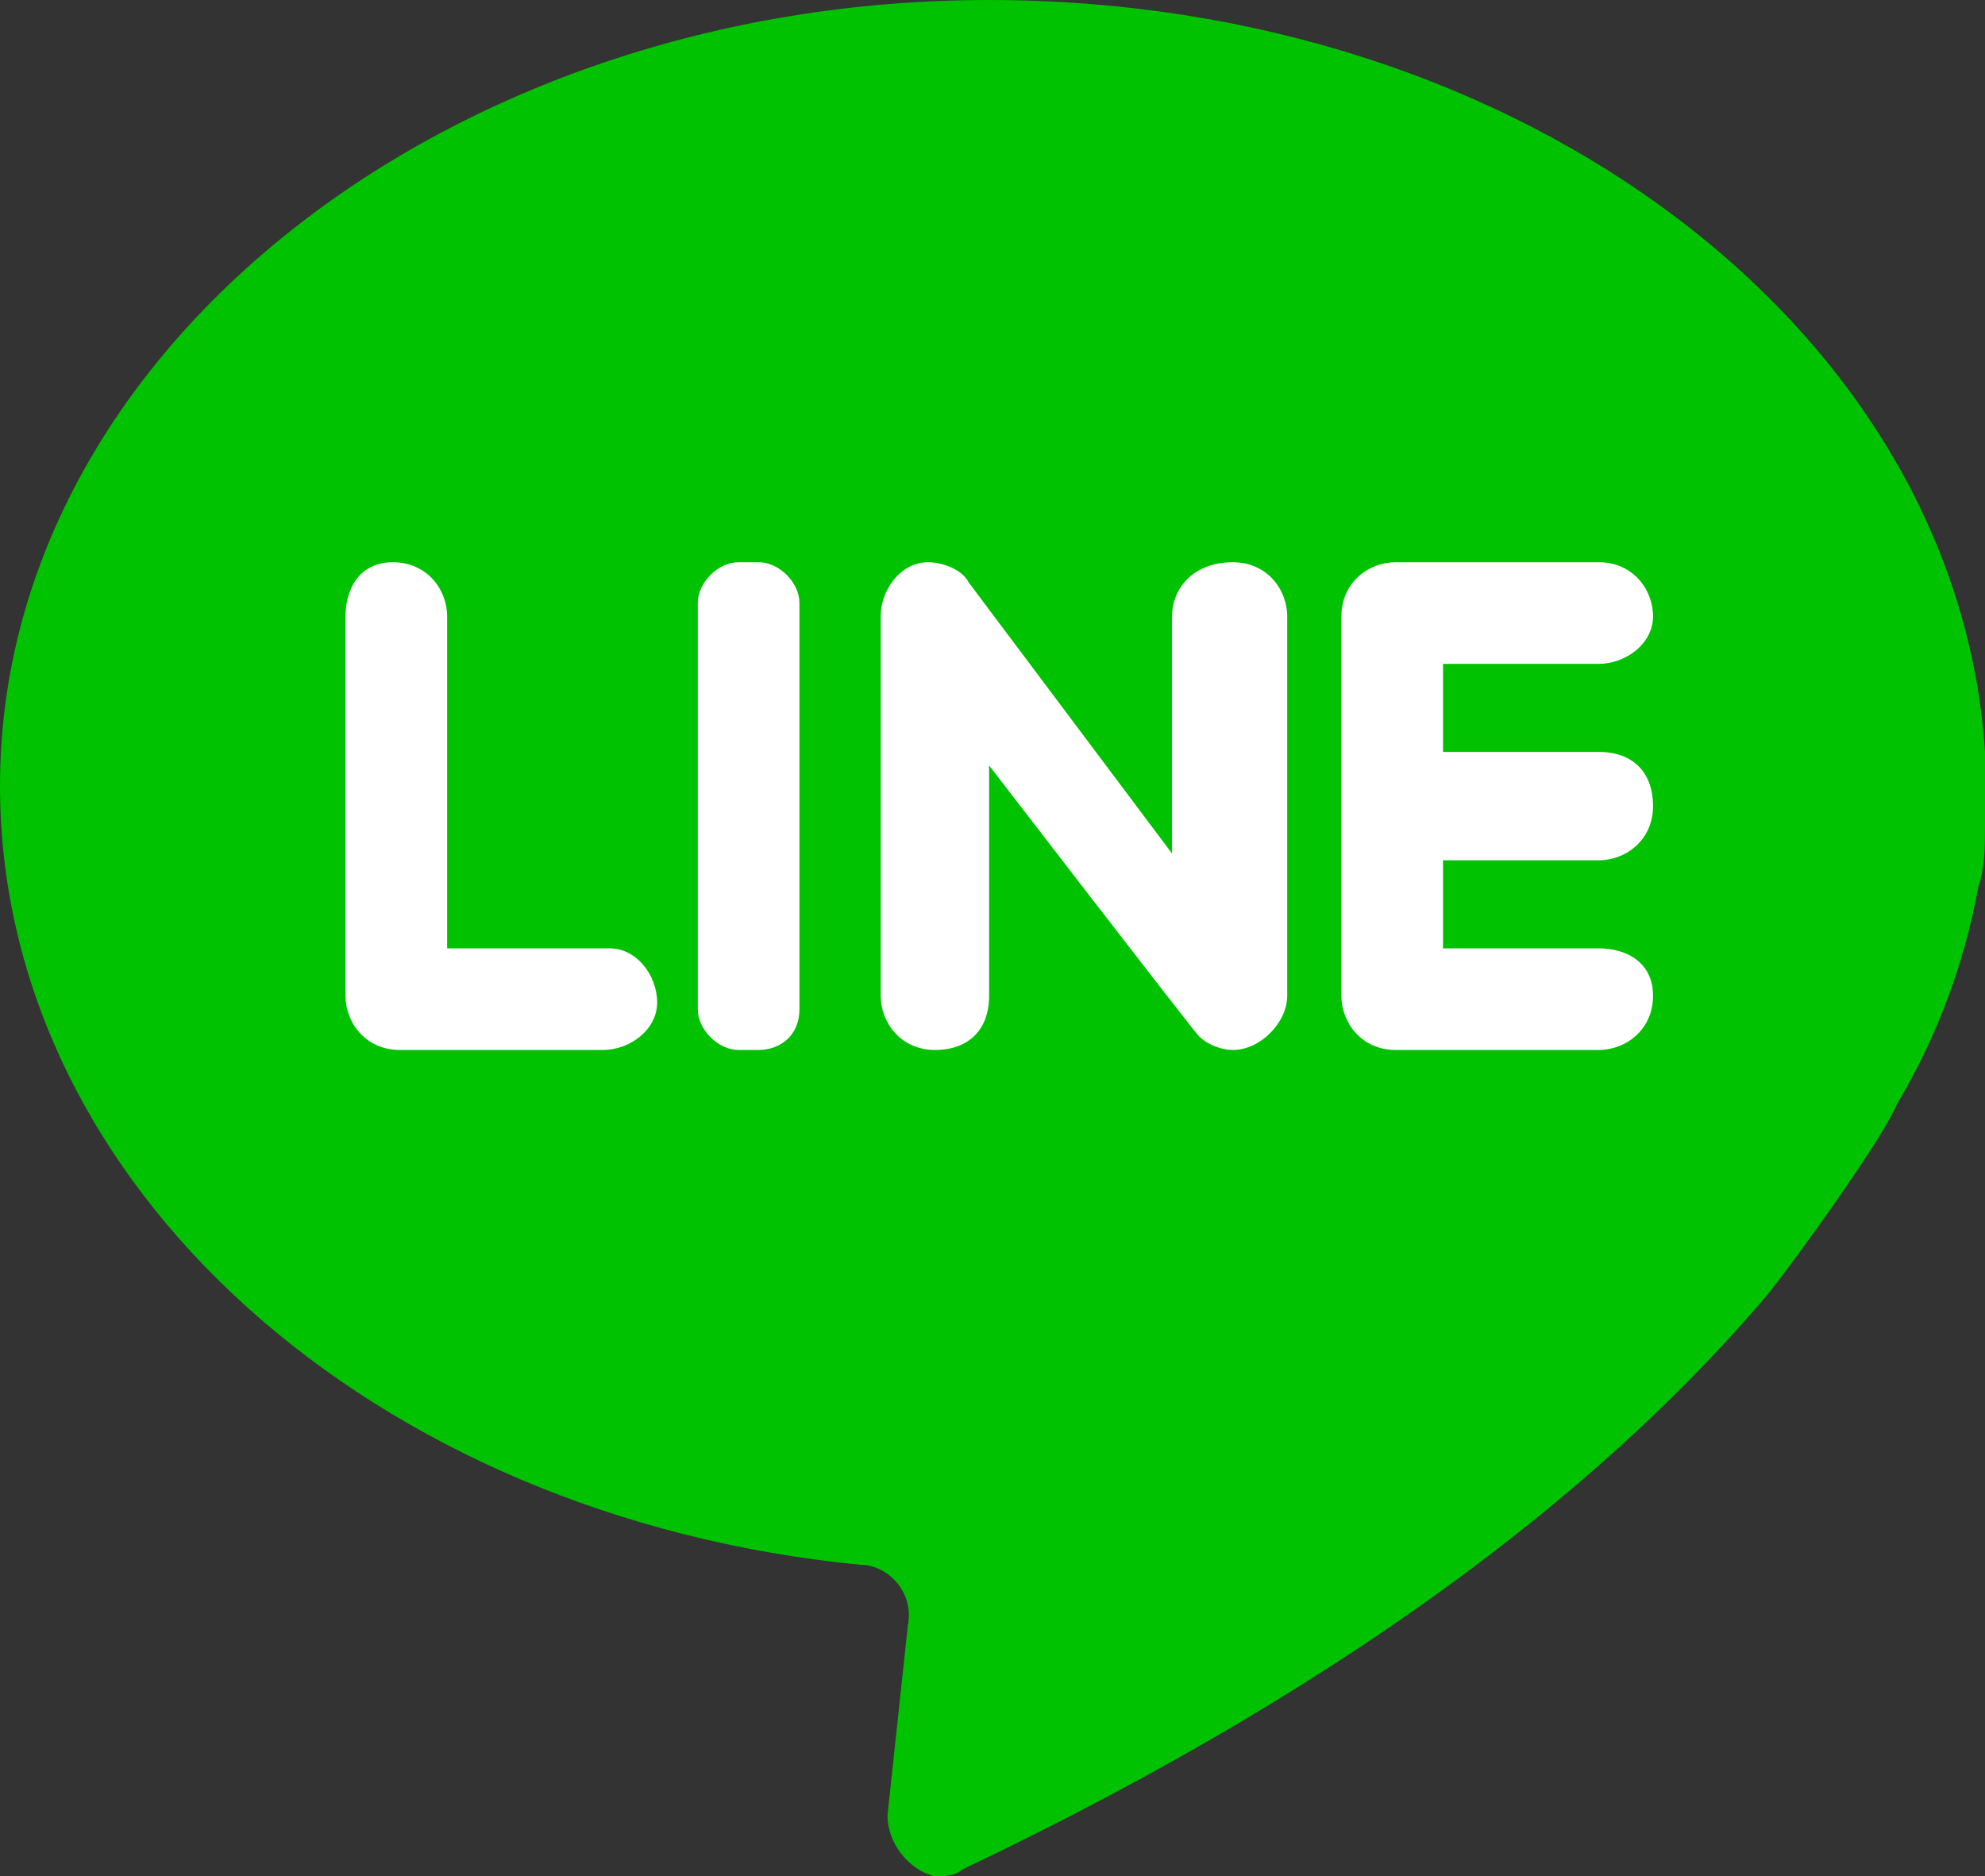 <?xml version="1.0" encoding="utf-8"?>
<!-- Generator: Adobe Illustrator 19.2.1, SVG Export Plug-In . SVG Version: 6.00 Build 0)  -->
<svg version="1.1" id="圖層_1" xmlns="http://www.w3.org/2000/svg" xmlns:xlink="http://www.w3.org/1999/xlink" x="0px" y="0px"
	 viewBox="0 0 29.3 27.7" style="enable-background:new 0 0 29.3 27.7;" xml:space="preserve">
<rect x="0" y="0" width="29.3" height="27.7" fill="#333333" stroke="none"/>
<style type="text/css">
	.st0{fill:#00C200;}
	.st1{fill:#FFFFFF;}
</style>
<title>icon-line-top</title>
<path class="st0" d="M29.2,13.1c0.1-0.3,0.1-0.6,0.1-0.9c0-0.4,0-0.8,0-1.1C28.9,4.9,22.5,0,14.6,0C6.6,0,0,5.2,0,11.6
	c0,5.9,5.5,10.8,12.7,11.5c0.4,0,0.8,0.4,0.7,0.9l-0.3,2.8c0,0.4,0.3,0.8,0.7,0.9c0.1,0,0.3,0,0.4-0.1c6.1-2.9,9.7-5.9,11.9-8.5
	c0.4-0.5,1.7-2.3,1.9-2.8C28.6,15.3,29,14.2,29.2,13.1L29.2,13.1L29.2,13.1z"/>
<path class="st1" d="M6.6,14V9.1c0-0.4-0.3-0.8-0.8-0.8S5.1,8.7,5.1,9.1v5.6c0,0.4,0.3,0.8,0.8,0.8h3c0.4,0,0.8-0.3,0.8-0.7
	c0-0.4-0.3-0.8-0.7-0.8H6.6z"/>
<path class="st1" d="M11.2,15.5h-0.3c-0.3,0-0.6-0.3-0.6-0.6v-6c0-0.3,0.3-0.6,0.6-0.6h0.3c0.3,0,0.6,0.3,0.6,0.6v6
	C11.8,15.3,11.5,15.5,11.2,15.5L11.2,15.5L11.2,15.5z"/>
<path class="st1" d="M17.3,9.1v3.5l-3-4c-0.1-0.2-0.4-0.3-0.6-0.3c-0.4,0-0.7,0.4-0.7,0.8v5.6c0,0.4,0.3,0.8,0.8,0.8
	s0.8-0.3,0.8-0.8v-3.4c0,0,3,3.9,3.1,4c0.1,0.1,0.3,0.2,0.5,0.2c0.4,0,0.8-0.4,0.8-0.8V9.1c0-0.4-0.3-0.8-0.8-0.8
	C17.6,8.3,17.3,8.7,17.3,9.1L17.3,9.1L17.3,9.1z"/>
<path class="st1" d="M24.4,9.1c0-0.4-0.3-0.8-0.8-0.8h-3c-0.4,0-0.8,0.3-0.8,0.8v5.6c0,0.4,0.3,0.8,0.8,0.8h3c0.4,0,0.8-0.3,0.8-0.8
	S24,14,23.6,14h-2.3v-1.3h2.3c0.4,0,0.8-0.3,0.8-0.8s-0.3-0.8-0.8-0.8h-2.3V9.8h2.3C24,9.8,24.4,9.5,24.4,9.1L24.4,9.1z"/>
</svg>
